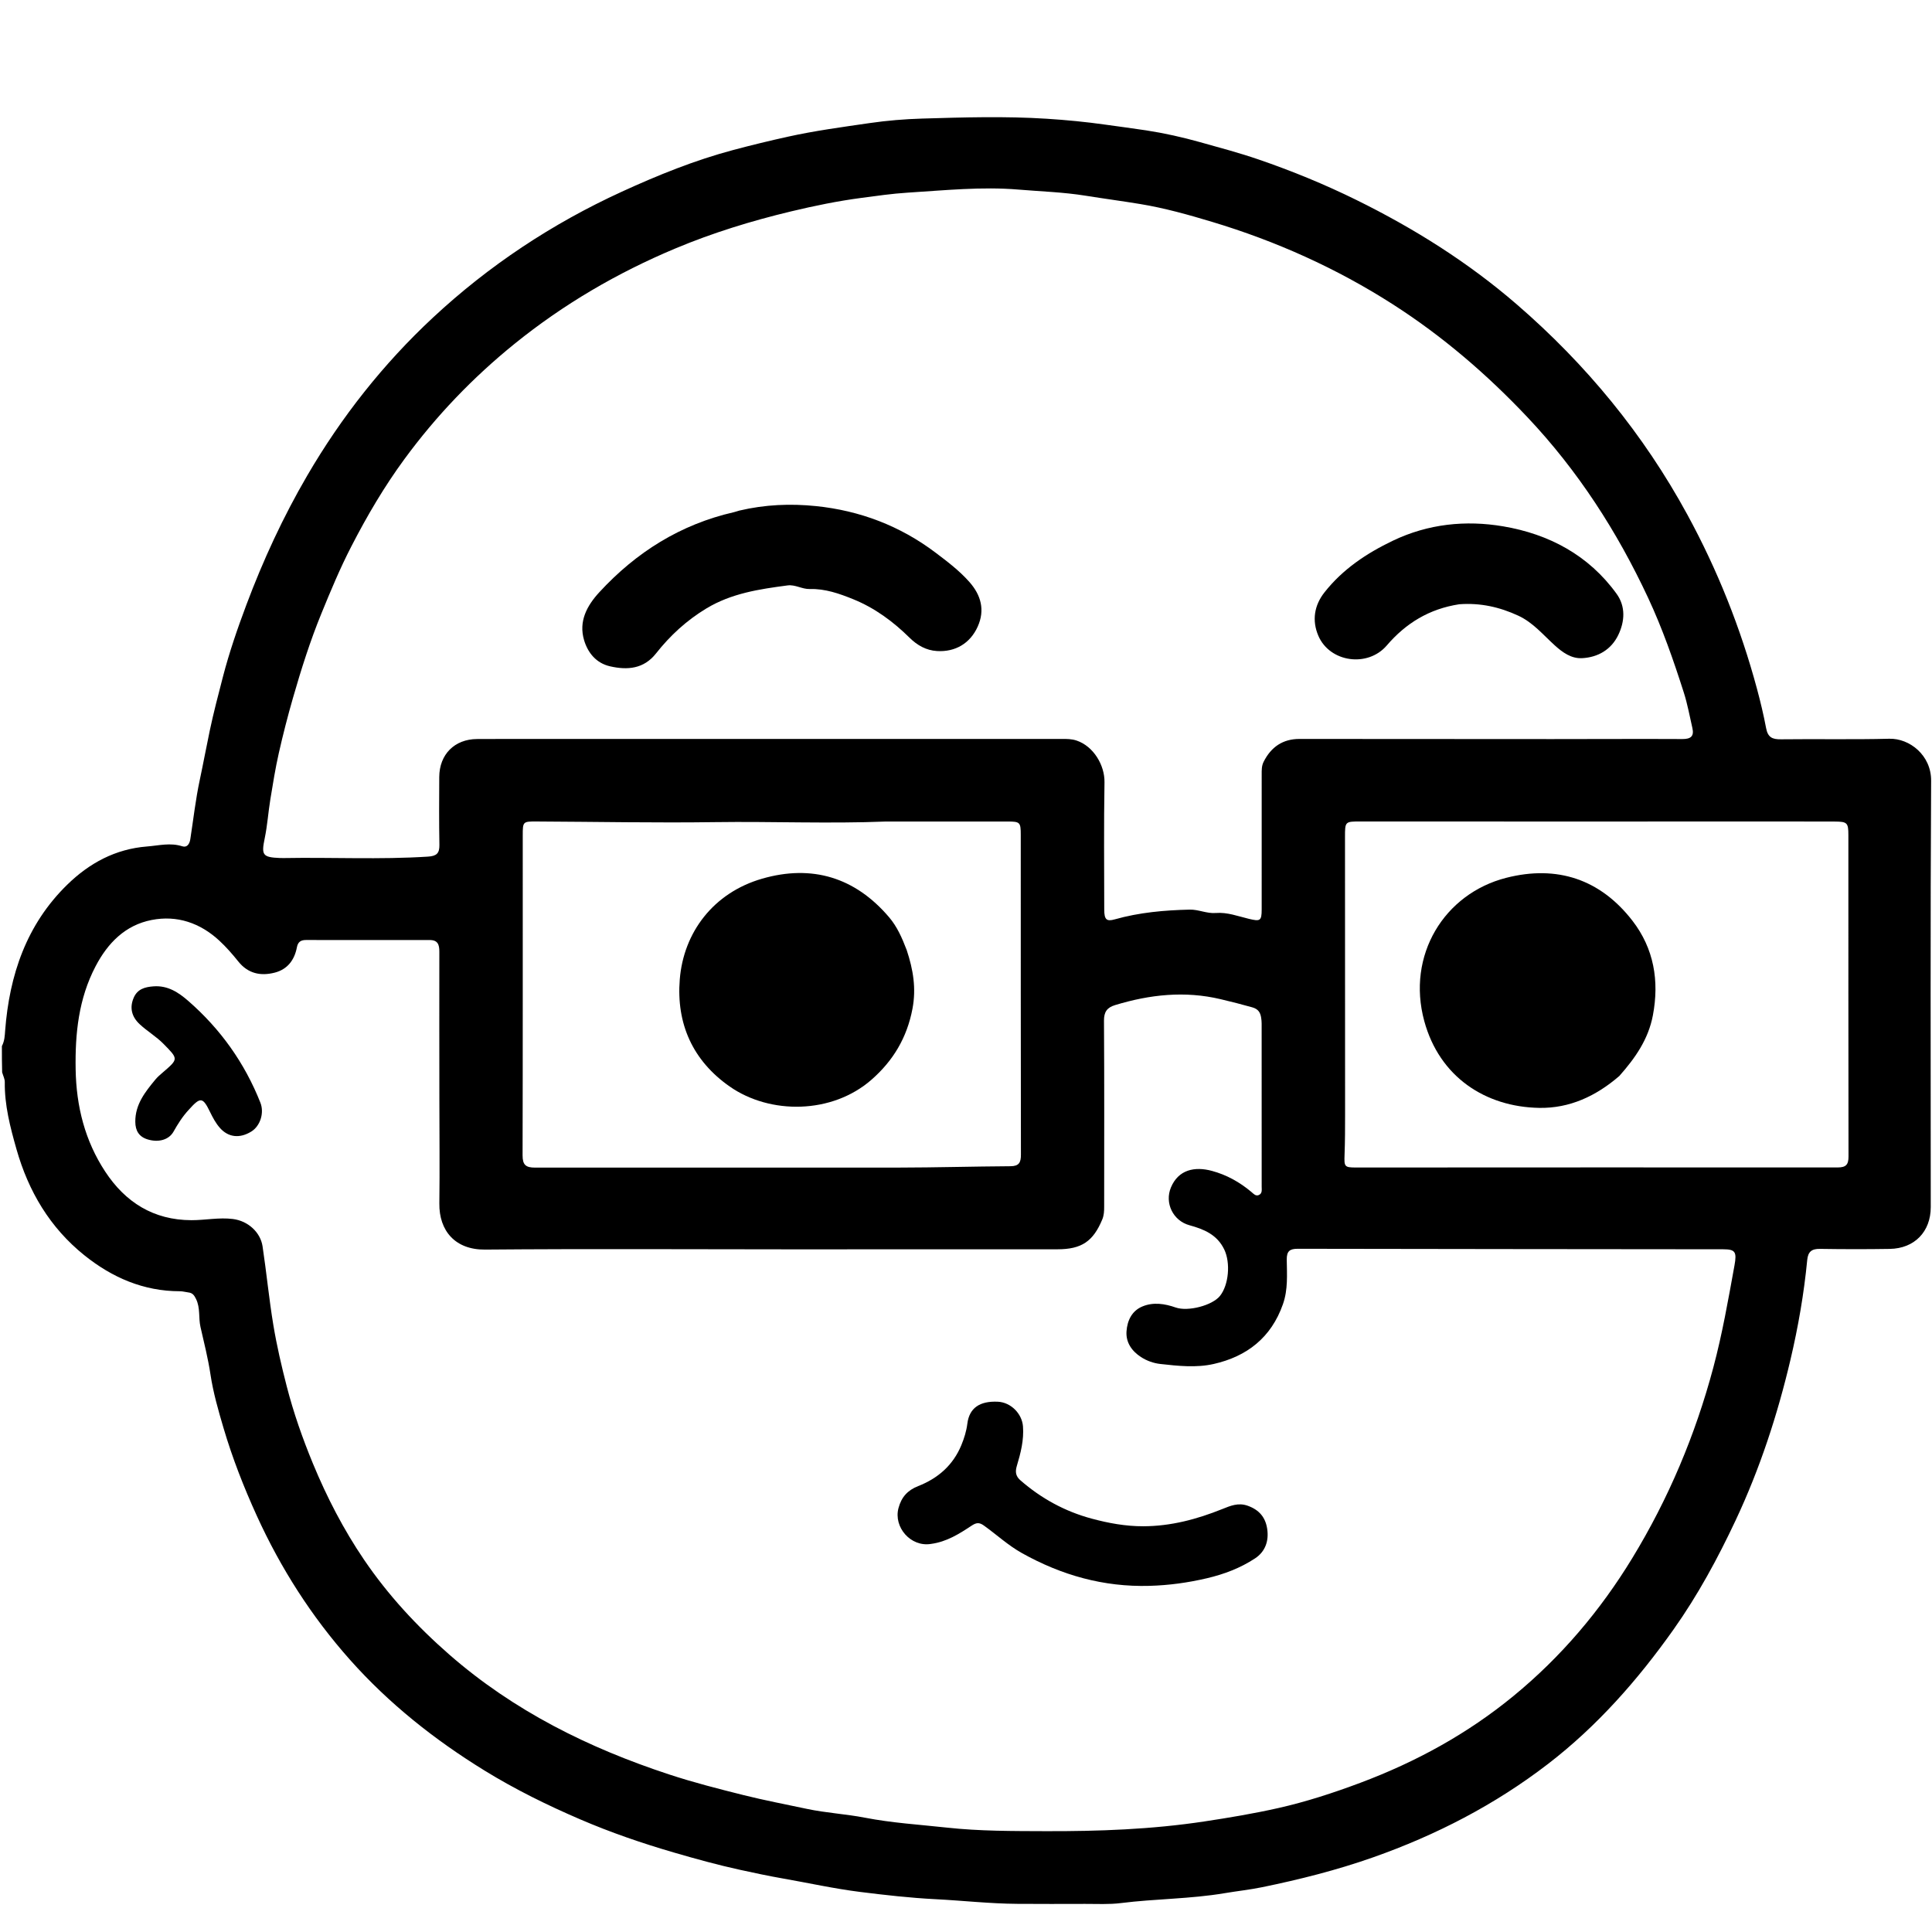 <svg version="1.1" id="Layer_1" xmlns="http://www.w3.org/2000/svg" xmlns:xlink="http://www.w3.org/1999/xlink" x="0px" y="0px"
	 width="100%" viewBox="0 0 1024 1024" enable-background="new 0 0 1024 1024" xml:space="preserve">
<path fill="#000000" opacity="1" stroke="none" 
	d="
M1,554.465 
	C2.456,551.631 2.517,548.996 2.722,546.309 
	C4.971,516.788 14.02,489.983 35.676,468.867 
	C47.322,457.511 61.099,449.975 77.957,448.65 
	C84.242,448.156 90.288,446.508 96.62,448.557 
	C99.15,449.375 100.482,447.278 100.862,444.823 
	C102.485,434.332 103.665,423.745 105.881,413.381 
	C107.747,404.651 109.359,395.855 111.205,387.126 
	C113.221,377.589 115.706,368.162 118.14,358.772 
	C121.499,345.813 125.889,333.072 130.6,320.524 
	C139.486,296.851 150.071,273.948 162.842,252.059 
	C181.016,220.907 203.158,192.851 229.482,168.329 
	C259.141,140.701 292.622,118.54 329.559,101.613 
	C348.753,92.817 368.273,84.921 388.657,79.494 
	C398.216,76.949 407.873,74.605 417.566,72.461 
	C431.948,69.281 446.502,67.334 461.003,65.224 
	C470.147,63.894 479.528,63.12 488.81,62.844 
	C510.786,62.189 532.811,61.536 554.756,62.934 
	C565.136,63.595 575.569,64.599 585.943,66.072 
	C593.115,67.09 600.368,68.007 607.532,69.106 
	C617.132,70.579 626.683,72.721 636.04,75.341 
	C646.391,78.239 656.787,81 666.988,84.497 
	C684.748,90.586 702.048,97.681 718.884,105.972 
	C749.462,121.03 778.146,139.04 803.95,161.355 
	C840.669,193.108 871.09,230.074 894.34,272.778 
	C910.286,302.066 922.554,332.833 931.23,365.06 
	C933.087,371.956 934.749,378.893 936.062,385.875 
	C936.985,390.78 939.293,391.902 943.884,391.845 
	C963.047,391.608 982.223,392.04 1001.377,391.551 
	C1012.026,391.28 1023.615,400.201 1023.536,413.823 
	C1023.096,489.151 1023.339,564.483 1023.338,639.814 
	C1023.338,652.817 1014.724,661.734 1001.624,661.946 
	C989.294,662.145 976.957,662.13 964.627,661.933 
	C960.256,661.864 958.291,663.401 957.865,667.821 
	C956.146,685.655 953.074,703.304 948.974,720.718 
	C942.089,749.954 932.787,778.403 919.988,805.666 
	C910.502,825.872 899.904,845.452 887.012,863.657 
	C868.073,890.399 846.535,914.889 820.46,934.941 
	C792.314,956.586 761.145,972.679 727.634,984.479 
	C708.472,991.227 688.875,996.161 669.055,1000.236 
	C662.469,1001.591 655.621,1002.32 648.993,1003.438 
	C630.777,1006.508 612.33,1006.369 594.084,1008.671 
	C587.841,1009.458 581.442,1009.078 575.113,1009.102 
	C563.114,1009.148 551.114,1009.155 539.115,1009.077 
	C524.636,1008.982 510.227,1007.342 495.78,1006.61 
	C482.461,1005.935 469.063,1004.415 455.777,1002.749 
	C442.133,1001.039 428.652,998.035 415.089,995.662 
	C407.409,994.319 399.796,992.702 392.179,991.033 
	C380.383,988.448 368.758,985.248 357.189,981.875 
	C340.324,976.957 323.724,971.27 307.545,964.31 
	C290.107,956.809 273.145,948.465 256.97,938.522 
	C230.423,922.204 206.181,902.984 185.475,879.689 
	C165.145,856.817 148.797,831.253 136.077,803.315 
	C129.187,788.183 123.156,772.75 118.47,756.87 
	C115.726,747.57 113.009,738.177 111.553,728.475 
	C110.281,719.995 108.148,711.638 106.249,703.26 
	C105.153,698.425 106.242,693.337 103.941,688.567 
	C102.932,686.474 102.044,685.272 99.832,685.014 
	C98.346,684.84 96.871,684.389 95.392,684.389 
	C76.075,684.389 59.407,677.126 44.662,665.281 
	C26.438,650.642 15.071,631.421 8.731,609.091 
	C5.426,597.45 2.364,585.77 2.538,573.505 
	C2.561,571.913 1.712,570.309 1.134,568.355 
	C1,563.643 1,559.286 1,554.465 
M418.5,662.179 
	C364.676,662.161 310.849,661.856 257.029,662.305 
	C241.297,662.436 232.681,652.371 232.864,637.844 
	C233.092,619.683 232.893,601.517 232.879,583.354 
	C232.858,557.025 232.803,530.695 232.857,504.367 
	C232.865,500.653 232.053,498.227 227.698,498.235 
	C205.868,498.277 184.038,498.234 162.209,498.219 
	C159.566,498.217 157.925,499.121 157.366,502.077 
	C156.099,508.775 152.393,513.779 145.604,515.518 
	C138.137,517.43 131.469,516.044 126.306,509.608 
	C123.187,505.72 119.877,501.917 116.223,498.542 
	C106.087,489.181 93.875,484.975 80.384,487.606 
	C66.42,490.33 57.148,499.747 50.658,512.152 
	C41.668,529.335 39.769,547.708 40.093,566.781 
	C40.427,586.414 45.024,604.648 55.768,620.982 
	C66.452,637.221 81.352,646.683 101.474,646.724 
	C108.807,646.738 116.081,645.174 123.425,646.093 
	C131.513,647.105 138.047,653.173 139.162,660.566 
	C141.258,674.463 142.576,688.453 144.886,702.34 
	C146.711,713.309 149.224,724.102 151.975,734.786 
	C155.558,748.702 160.328,762.317 165.839,775.66 
	C173.225,793.545 182.084,810.676 192.914,826.628 
	C205.661,845.403 220.939,861.941 238.148,876.971 
	C272.374,906.862 311.984,926.459 354.673,940.499 
	C367.66,944.771 380.941,948.156 394.233,951.477 
	C405.286,954.24 416.465,956.351 427.582,958.725 
	C437.746,960.895 448.249,961.441 458.463,963.421 
	C472.826,966.205 487.409,967.088 501.879,968.67 
	C519.226,970.566 536.819,970.497 554.256,970.555 
	C582.315,970.646 610.394,969.63 638.293,965.41 
	C651.398,963.428 664.467,961.235 677.345,958.346 
	C692.185,955.018 706.691,950.285 721.001,944.921 
	C750.534,933.851 777.786,918.939 802.191,898.9 
	C827.417,878.187 848.206,853.637 865.154,825.82 
	C884.359,794.297 898.508,760.683 908.06,724.948 
	C912.853,707.017 916.011,688.865 919.312,670.687 
	C920.624,663.462 919.712,662.15 913.301,662.143 
	C838.147,662.064 762.992,662.027 687.838,661.878 
	C683.589,661.87 681.958,663.135 682.005,667.606 
	C682.088,675.515 682.739,683.391 679.98,691.256 
	C673.749,709.016 660.854,718.957 643.281,722.937 
	C634.063,725.025 624.382,723.988 614.967,722.929 
	C611.42,722.53 607.814,721.265 604.717,719.246 
	C599.82,716.052 596.647,711.458 597.079,705.584 
	C597.492,699.965 599.861,694.773 605.547,692.427 
	C611.365,690.025 617.452,691.008 623.103,692.992 
	C629.715,695.312 642.574,691.891 646.592,686.888 
	C651.291,681.037 652.242,669.344 648.923,662.347 
	C645.134,654.36 638.101,651.504 630.415,649.397 
	C621.724,647.015 617.162,637.588 620.634,629.344 
	C624.587,619.958 633.145,618.113 642.348,620.595 
	C650.139,622.696 657.101,626.568 663.292,631.794 
	C664.395,632.724 665.55,634.128 667.214,633.386 
	C669.125,632.535 668.714,630.574 668.715,628.974 
	C668.735,600.146 668.72,571.318 668.698,542.489 
	C668.698,541.494 668.597,540.49 668.451,539.504 
	C668.034,536.685 666.935,534.816 663.739,533.91 
	C658.173,532.333 652.595,530.926 646.963,529.59 
	C627.929,525.077 609.406,527.125 590.998,532.728 
	C586.778,534.013 585.103,536.315 585.133,541.018 
	C585.347,573.845 585.238,606.673 585.23,639.501 
	C585.23,641.828 585.165,644.079 584.224,646.342 
	C579.4,657.945 573.297,662.141 560.477,662.15 
	C513.485,662.184 466.492,662.173 418.5,662.179 
M186.208,289.626 
	C180.256,301.134 175.293,313.087 170.392,325.06 
	C164.41,339.673 159.65,354.716 155.29,369.873 
	C152.498,379.578 149.981,389.375 147.759,399.226 
	C145.937,407.3 144.622,415.496 143.289,423.672 
	C142.172,430.516 141.718,437.484 140.313,444.261 
	C138.459,453.203 139.133,454.396 148.376,454.763 
	C149.042,454.79 149.709,454.801 150.375,454.789 
	C175.853,454.333 201.345,455.66 226.822,454.027 
	C231.342,453.737 232.972,452.338 232.891,447.816 
	C232.674,435.823 232.744,423.822 232.811,411.825 
	C232.877,399.843 240.927,391.775 252.821,391.701 
	C262.652,391.64 272.484,391.665 282.315,391.664 
	C375.797,391.648 469.278,391.63 562.76,391.647 
	C565.385,391.647 567.967,391.625 570.618,392.512 
	C579.627,395.53 585.553,405.62 585.403,414.606 
	C585.027,437.095 585.246,459.595 585.27,482.09 
	C585.276,487.482 586.548,488.499 590.837,487.285 
	C603.83,483.608 617.179,482.423 630.603,482.116 
	C635.234,482.01 639.645,484.293 644.411,483.906 
	C650.495,483.413 656.196,485.631 661.953,487.007 
	C667.845,488.415 668.713,488.172 668.717,482.079 
	C668.731,458.25 668.704,434.422 668.721,410.593 
	C668.723,408.283 668.631,405.987 669.751,403.764 
	C673.702,395.92 679.883,391.653 688.758,391.655 
	C733.416,391.667 778.074,391.721 822.732,391.729 
	C845.727,391.733 868.723,391.591 891.718,391.709 
	C896.155,391.731 898.006,390.241 896.994,385.847 
	C895.549,379.573 894.41,373.195 892.458,367.079 
	C887.021,350.044 881.143,333.17 873.558,316.92 
	C857.115,281.691 836.324,249.451 809.541,221.096 
	C788.064,198.357 764.55,178.153 738.205,161.279 
	C708.355,142.161 676.323,127.789 642.414,117.589 
	C629.893,113.822 617.318,110.282 604.359,108.145 
	C594.718,106.556 585.03,105.279 575.412,103.732 
	C563.583,101.828 551.673,101.479 539.842,100.485 
	C520.291,98.842 500.675,100.888 481.098,102.108 
	C472.819,102.624 464.6,103.828 456.453,104.902 
	C444.029,106.54 431.666,109.077 419.392,112.018 
	C398.346,117.06 377.761,123.378 357.839,131.739 
	C327.166,144.612 298.705,161.226 272.758,182.201 
	C250.598,200.115 231.116,220.467 214.295,243.418 
	C203.746,257.81 194.7,273.124 186.208,289.626 
M925.5,435.413 
	C891.027,435.417 856.555,435.425 822.082,435.424 
	C788.438,435.422 754.794,435.413 721.15,435.401 
	C712.888,435.398 712.874,435.389 712.877,443.682 
	C712.893,492.656 712.926,541.631 712.925,590.605 
	C712.924,597.766 712.911,604.932 712.643,612.086 
	C712.408,618.339 712.582,618.804 718.662,618.802 
	C803.783,618.78 888.905,618.704 974.027,618.769 
	C978.477,618.772 979.755,617.224 979.747,612.951 
	C979.648,556.147 979.686,499.343 979.675,442.539 
	C979.673,436.109 979.072,435.469 972.476,435.444 
	C957.151,435.385 941.826,435.418 925.5,435.413 
M469.518,435.426 
	C439.374,436.641 409.221,435.321 379.066,435.745 
	C347.581,436.187 316.08,435.556 284.586,435.408 
	C277.12,435.373 277.066,435.399 277.065,442.845 
	C277.055,499.344 277.123,555.842 276.98,612.341 
	C276.967,617.456 278.7,618.866 283.641,618.859 
	C347.806,618.766 411.97,618.915 476.135,618.846 
	C495.945,618.825 515.754,618.238 535.565,618.122 
	C540.086,618.096 541.116,616.163 541.109,612.033 
	C541.007,555.535 541.04,499.036 541.023,442.537 
	C541.022,435.8 540.646,435.431 533.98,435.426 
	C512.825,435.411 491.669,435.424 469.518,435.426 
z"/>
<path fill="#000000" opacity="1" stroke="none" 
	d="
M493.362,818.318 
	C482.661,820.021 473.54,809.437 476.209,799.342 
	C477.754,793.497 481.087,789.835 486.634,787.666 
	C497.156,783.552 505.129,776.603 509.526,765.978 
	C511.047,762.305 512.219,758.522 512.719,754.546 
	C513.753,746.345 519.158,742.487 528.88,742.941 
	C535.794,743.263 541.69,749.274 542.203,756.021 
	C542.758,763.313 540.97,770.211 538.927,777.011 
	C537.954,780.25 538.458,782.513 540.824,784.577 
	C551.876,794.223 564.434,801.087 578.621,804.905 
	C587.582,807.317 596.618,808.976 605.985,808.95 
	C620.637,808.909 634.399,805.23 647.853,799.822 
	C652.118,798.108 656.328,796.298 661.296,798.07 
	C667.275,800.202 670.68,804.088 671.626,810.245 
	C672.627,816.758 670.59,822.427 665.205,825.975 
	C657.435,831.095 648.8,834.37 639.637,836.517 
	C629.585,838.872 619.557,840.249 609.206,840.536 
	C584.946,841.208 562.663,834.916 541.661,823.179 
	C534.354,819.096 528.24,813.418 521.5,808.581 
	C519.006,806.79 517.452,806.992 514.939,808.652 
	C508.43,812.953 501.795,817.206 493.362,818.318 
z"/>
<path fill="#000000" opacity="1" stroke="none" 
	d="
M100.138,588.106 
	C96.696,591.805 94.25,595.749 91.95,599.82 
	C89.547,604.075 84.119,605.682 78.29,603.923 
	C73.711,602.542 71.745,599.349 71.71,594.575 
	C71.642,585.331 76.958,578.73 82.372,572.161 
	C83.527,570.759 84.952,569.564 86.337,568.372 
	C94.668,561.211 94.572,561.322 86.663,553.275 
	C82.778,549.323 77.986,546.563 73.983,542.809 
	C69.776,538.864 68.583,534.077 70.882,528.783 
	C72.842,524.27 76.686,523.114 81.426,522.78 
	C89.016,522.246 94.691,526.075 99.768,530.499 
	C116.826,545.362 129.67,563.354 138.017,584.459 
	C140.161,589.88 137.924,596.843 133.164,599.763 
	C127.025,603.528 120.998,602.862 116.527,597.786 
	C114.32,595.281 112.776,592.34 111.31,589.33 
	C107.464,581.434 106.242,581.309 100.138,588.106 
z"/>
<path fill="#000000" opacity="1" stroke="none" 
	d="
M391.844,270.628 
	C405.531,267.39 419.098,266.869 432.482,268.243 
	C455.686,270.623 476.983,278.681 495.77,292.848 
	C502.161,297.667 508.538,302.494 513.858,308.528 
	C519.983,315.474 522.112,323.364 518.236,332.041 
	C514.218,341.038 506.297,345.652 496.625,345.065 
	C490.885,344.717 486.136,342.008 482.117,338.039 
	C473.385,329.417 463.648,322.239 452.236,317.604 
	C444.868,314.612 437.314,311.964 429.198,312.197 
	C425.101,312.315 421.52,309.745 417.439,310.282 
	C402.475,312.252 387.651,314.459 374.324,322.53 
	C363.902,328.843 355.183,336.842 347.705,346.332 
	C341.237,354.542 332.587,355.274 323.336,353.159 
	C315.966,351.475 311.552,345.972 309.565,339.263 
	C306.62,329.315 311.068,321.047 317.664,313.887 
	C337.226,292.655 360.687,277.921 389.045,271.453 
	C389.854,271.268 390.633,270.957 391.844,270.628 
z"/>
<path fill="#000000" opacity="1" stroke="none" 
	d="
M773.42,320.27 
	C757.53,322.716 745.145,330.293 735.014,342.116 
	C724.911,353.906 704.789,351.087 698.741,336.952 
	C695.317,328.949 696.529,320.912 701.991,313.974 
	C711.663,301.686 724.297,293.265 738.27,286.576 
	C756.951,277.635 776.845,275.607 796.721,278.973 
	C820.96,283.078 841.996,294.221 856.817,314.717 
	C861.689,321.455 861.178,329.364 857.738,336.524 
	C854.005,344.293 846.992,348.413 838.5,348.845 
	C832.81,349.134 828.174,345.796 823.987,341.998 
	C817.852,336.433 812.503,329.923 804.721,326.321 
	C794.908,321.779 784.715,319.433 773.42,320.27 
z"/>
<path fill="#000000" opacity="1" stroke="none" 
	d="
M858.287,570.286 
	C845.904,580.996 831.901,587.476 815.846,587.201 
	C787.259,586.711 762.944,570.773 754.892,541.19 
	C745.406,506.34 765.433,473.641 798.362,465.254 
	C825.37,458.376 848.29,466.055 865.283,488.082 
	C876.552,502.688 879.545,519.805 876.061,538.169 
	C873.654,550.856 866.753,560.719 858.287,570.286 
z"/>
<path fill="#000000" opacity="1" stroke="none" 
	d="
M480.569,503.547 
	C484.006,513.928 485.68,523.818 483.632,534.64 
	C480.731,549.968 473.403,562.198 461.93,572.249 
	C440.995,590.59 408.152,590.821 386.774,575.889 
	C367.115,562.158 358.395,542.545 360.296,519.062 
	C362.309,494.186 378.125,473.166 403.946,465.717 
	C430.316,458.11 453.207,464.951 471.253,486.173 
	C475.51,491.178 478.11,497.115 480.569,503.547 
z"/>
</svg>